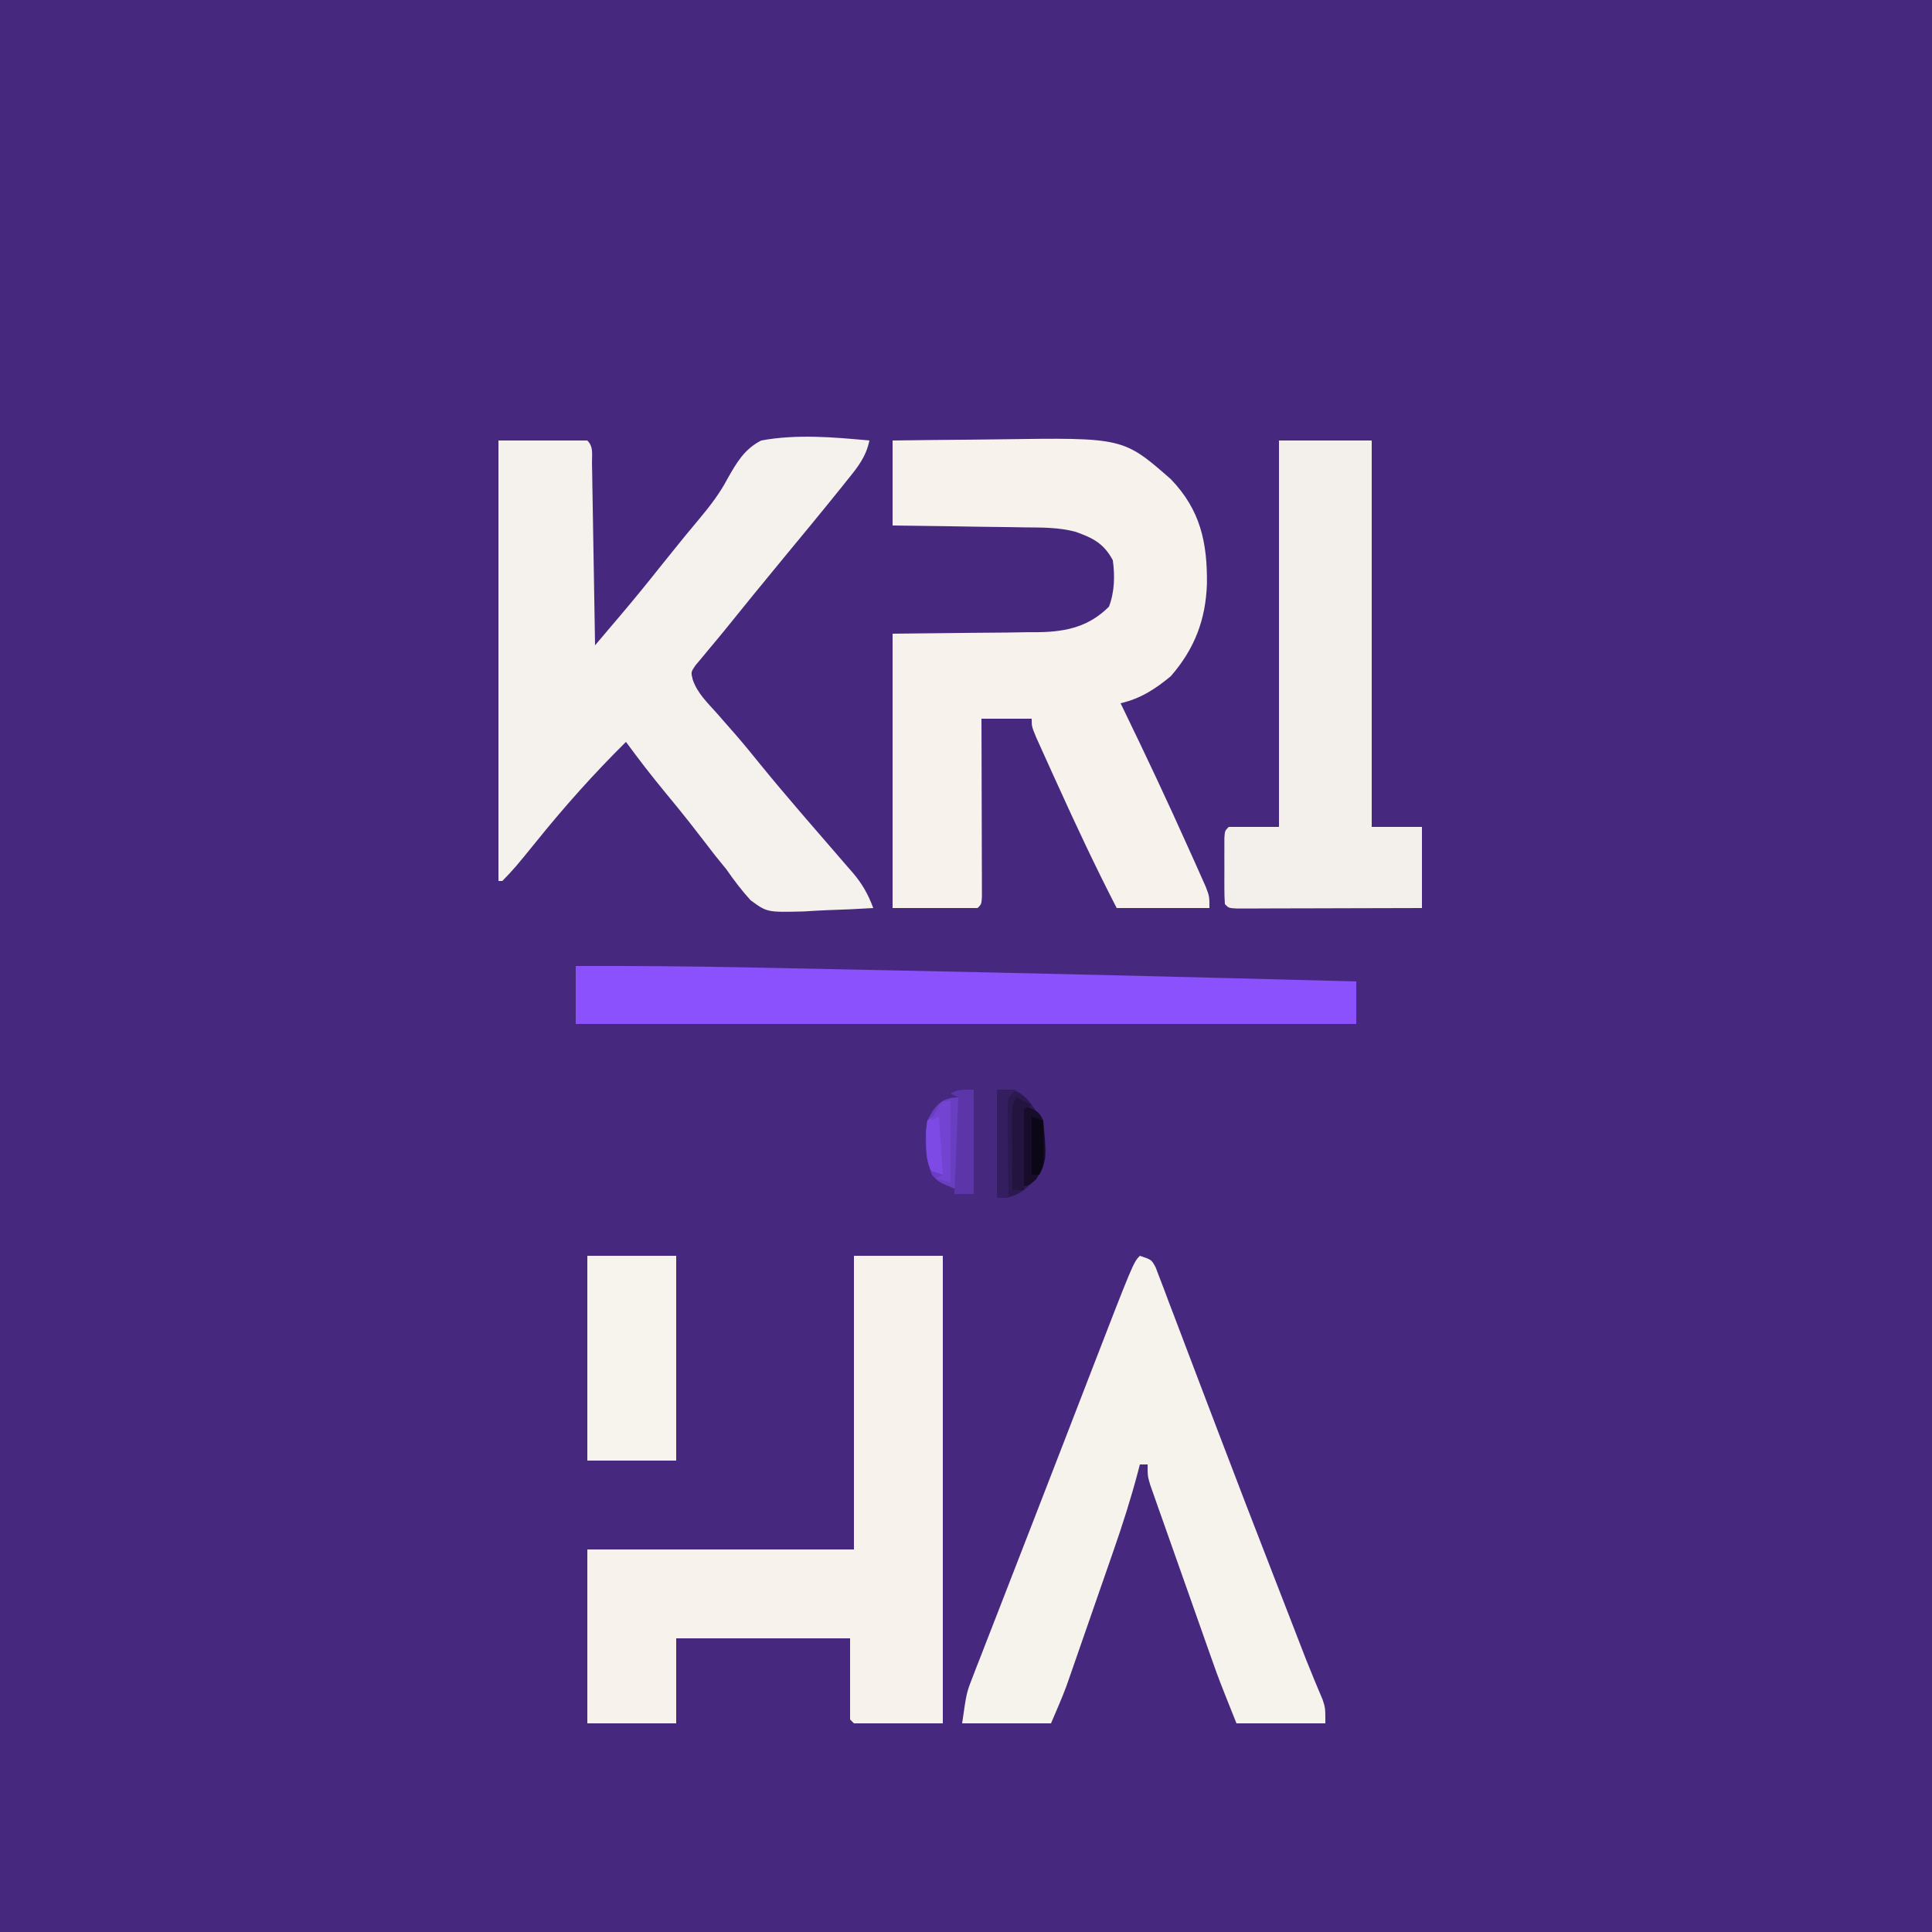 <?xml version="1.0" encoding="UTF-8"?>
<svg version="1.1" xmlns="http://www.w3.org/2000/svg" width="500" height="500">
<rect width="100%" height="100%" fill="#808080" stroke="none"/>
<path d="M0 0 C165 0 330 0 500 0 C500 165 500 330 500 500 C335 500 170 500 0 500 C0 335 0 170 0 0 Z " fill="#46297F" transform="translate(0,0)"/>
<path d="M0 0 C6.883 -0.092 13.765 -0.172 20.648 -0.22 C22.985 -0.24 25.321 -0.267 27.657 -0.302 C59.691 -0.767 59.691 -0.767 72 10 C79.642 17.945 81.471 26.336 81.352 37.119 C81.036 46.412 78.14 53.947 72 61 C67.946 64.357 64.138 66.811 59 68 C59.27 68.555 59.541 69.111 59.819 69.683 C65.619 81.626 71.261 93.633 76.688 105.75 C77.216 106.922 77.745 108.093 78.29 109.3 C78.776 110.392 79.261 111.484 79.762 112.609 C80.411 114.063 80.411 114.063 81.073 115.546 C82 118 82 118 82 121 C74.08 121 66.16 121 58 121 C52.509 110.348 47.444 99.538 42.5 88.625 C42.179 87.92 41.859 87.216 41.528 86.49 C40.608 84.467 39.694 82.441 38.781 80.414 C38.246 79.228 37.71 78.041 37.158 76.819 C36 74 36 74 36 72 C31.71 72 27.42 72 23 72 C23.008 74.173 23.008 74.173 23.016 76.39 C23.034 81.745 23.045 87.099 23.055 92.453 C23.06 94.774 23.067 97.095 23.075 99.417 C23.088 102.745 23.093 106.074 23.098 109.402 C23.103 110.447 23.108 111.492 23.113 112.568 C23.113 114.01 23.113 114.01 23.114 115.48 C23.116 116.331 23.118 117.181 23.12 118.057 C23 120 23 120 22 121 C14.74 121 7.48 121 0 121 C0 97.57 0 74.14 0 50 C22.5 49.75 22.5 49.75 29.557 49.702 C31.423 49.673 33.29 49.642 35.156 49.609 C36.109 49.608 37.061 49.607 38.042 49.606 C45.108 49.456 50.88 48.12 56 43 C57.458 39.209 57.549 34.993 57 31 C54.688 26.665 51.903 25.251 47.351 23.624 C43.066 22.486 38.785 22.518 34.375 22.488 C33.387 22.47 32.4 22.452 31.383 22.434 C28.255 22.38 25.128 22.346 22 22.312 C19.868 22.279 17.737 22.245 15.605 22.209 C10.404 22.122 5.202 22.062 0 22 C0 14.74 0 7.48 0 0 Z " fill="#F7F3EC" transform="translate(231,114)"/>
<path d="M0 0 C7.59 0 15.18 0 23 0 C24.653 1.653 24.167 3.61 24.205 5.887 C24.225 6.928 24.245 7.969 24.266 9.042 C24.282 10.174 24.299 11.306 24.316 12.473 C24.337 13.625 24.358 14.778 24.379 15.966 C24.445 19.665 24.504 23.364 24.562 27.062 C24.606 29.563 24.649 32.064 24.693 34.564 C24.801 40.71 24.902 46.855 25 53 C26.753 50.934 28.506 48.868 30.258 46.801 C30.75 46.221 31.242 45.641 31.749 45.044 C35.167 41.011 38.501 36.921 41.785 32.777 C43.511 30.614 45.248 28.462 46.996 26.316 C47.534 25.654 48.072 24.992 48.626 24.31 C49.755 22.931 50.894 21.561 52.044 20.2 C54.821 16.879 57.266 13.691 59.297 9.859 C61.627 5.736 63.667 2.202 68 0 C77.208 -1.699 86.732 -0.859 96 0 C95.134 4.215 92.98 6.906 90.312 10.188 C89.827 10.795 89.342 11.402 88.841 12.028 C83.811 18.295 78.688 24.487 73.566 30.68 C68.465 36.851 63.412 43.061 58.386 49.295 C57.139 50.829 55.87 52.345 54.598 53.859 C53.947 54.648 53.296 55.437 52.625 56.25 C51.809 57.217 51.809 57.217 50.977 58.203 C49.795 59.947 49.795 59.947 50.289 61.921 C51.477 65.395 54.089 67.867 56.5 70.562 C57.605 71.823 58.709 73.085 59.812 74.348 C60.358 74.969 60.903 75.591 61.465 76.231 C63.53 78.611 65.519 81.049 67.5 83.5 C70.896 87.681 74.364 91.791 77.875 95.875 C78.377 96.46 78.879 97.045 79.396 97.648 C81.967 100.643 84.547 103.63 87.141 106.605 C88.136 107.758 89.13 108.91 90.125 110.062 C90.586 110.586 91.048 111.11 91.523 111.65 C94.093 114.642 95.633 117.325 97 121 C93.036 121.25 89.075 121.43 85.104 121.549 C83.101 121.624 81.1 121.751 79.1 121.879 C69.523 122.12 69.523 122.12 65.244 118.973 C62.933 116.428 60.95 113.829 59 111 C58.019 109.776 57.03 108.558 56.031 107.348 C55.184 106.255 54.34 105.16 53.5 104.062 C52.57 102.863 51.639 101.663 50.707 100.465 C50.254 99.882 49.801 99.299 49.334 98.699 C47.325 96.141 45.258 93.633 43.188 91.125 C39.66 86.842 36.273 82.48 33 78 C24.856 86.056 17.27 94.529 10.078 103.441 C4.212 110.663 4.212 110.663 1 114 C0.67 114 0.34 114 0 114 C0 76.38 0 38.76 0 0 Z " fill="#F5F1EC" transform="translate(129,114)"/>
<path d="M0 0 C7.59 0 15.18 0 23 0 C23 39.93 23 79.86 23 121 C15.41 121 7.82 121 0 121 C-0.33 120.67 -0.66 120.34 -1 120 C-1 113.07 -1 106.14 -1 99 C-15.85 99 -30.7 99 -46 99 C-46 106.26 -46 113.52 -46 121 C-53.59 121 -61.18 121 -69 121 C-69 106.15 -69 91.3 -69 76 C-46.23 76 -23.46 76 0 76 C0 50.92 0 25.84 0 0 Z " fill="#F7F2EC" transform="translate(221,325)"/>
<path d="M0 0 C3 1 3 1 4.068 2.954 C4.558 4.248 4.558 4.248 5.059 5.568 C5.438 6.553 5.818 7.538 6.209 8.552 C6.614 9.638 7.02 10.725 7.438 11.844 C7.87 12.976 8.303 14.108 8.749 15.274 C9.686 17.728 10.619 20.184 11.545 22.642 C13.003 26.512 14.475 30.376 15.951 34.239 C17.465 38.204 18.978 42.171 20.485 46.139 C25.068 58.205 29.722 70.244 34.396 82.275 C35.602 85.378 36.805 88.482 38.008 91.586 C38.747 93.494 39.487 95.401 40.227 97.309 C40.552 98.148 40.877 98.987 41.212 99.852 C41.522 100.65 41.832 101.449 42.151 102.271 C42.45 103.043 42.748 103.816 43.056 104.611 C43.727 106.309 44.418 107.999 45.123 109.683 C45.49 110.565 45.858 111.447 46.236 112.356 C46.573 113.15 46.91 113.944 47.258 114.763 C48 117 48 117 48 121 C40.41 121 32.82 121 25 121 C20.497 109.743 20.497 109.743 18.802 104.955 C18.422 103.885 18.042 102.814 17.65 101.711 C17.255 100.591 16.86 99.471 16.453 98.316 C16.037 97.139 15.621 95.962 15.192 94.749 C14.321 92.279 13.45 89.809 12.581 87.339 C11.467 84.175 10.346 81.012 9.225 77.85 C8.151 74.82 7.084 71.787 6.016 68.754 C5.613 67.62 5.21 66.485 4.794 65.317 C4.243 63.744 4.243 63.744 3.681 62.139 C3.192 60.755 3.192 60.755 2.694 59.344 C2 57 2 57 2 54 C1.34 54 0.68 54 0 54 C-0.171 54.66 -0.342 55.32 -0.519 56 C-2.365 62.96 -4.532 69.751 -6.906 76.547 C-7.272 77.602 -7.638 78.658 -8.015 79.745 C-8.783 81.958 -9.553 84.169 -10.325 86.38 C-11.501 89.753 -12.671 93.128 -13.84 96.504 C-14.591 98.664 -15.342 100.824 -16.094 102.984 C-16.614 104.486 -16.614 104.486 -17.145 106.018 C-17.476 106.963 -17.806 107.908 -18.146 108.882 C-18.433 109.704 -18.719 110.525 -19.014 111.372 C-20.234 114.624 -21.632 117.807 -23 121 C-30.59 121 -38.18 121 -46 121 C-44.875 113.125 -44.875 113.125 -43.352 109.209 C-43.012 108.325 -42.673 107.441 -42.323 106.53 C-41.951 105.584 -41.579 104.639 -41.195 103.664 C-40.804 102.652 -40.413 101.64 -40.01 100.597 C-38.722 97.27 -37.424 93.948 -36.125 90.625 C-35.226 88.309 -34.327 85.992 -33.429 83.676 C-31.565 78.869 -29.696 74.063 -27.825 69.259 C-25.078 62.206 -22.348 55.147 -19.621 48.086 C-17.935 43.724 -16.249 39.362 -14.562 35 C-14.165 33.971 -13.767 32.942 -13.357 31.881 C-1.678 1.678 -1.678 1.678 0 0 Z " fill="#F6F2EC" transform="translate(295,325)"/>
<path d="M0 0 C7.92 0 15.84 0 24 0 C24 33 24 66 24 100 C28.29 100 32.58 100 37 100 C37 106.93 37 113.86 37 121 C29.898 121.025 22.795 121.043 15.693 121.055 C13.274 121.06 10.856 121.067 8.438 121.075 C4.97 121.088 1.503 121.093 -1.965 121.098 C-3.053 121.103 -4.142 121.108 -5.263 121.113 C-6.765 121.113 -6.765 121.113 -8.297 121.114 C-9.626 121.117 -9.626 121.117 -10.982 121.12 C-13 121 -13 121 -14 120 C-14.099 118.597 -14.131 117.188 -14.133 115.781 C-14.134 114.932 -14.135 114.082 -14.137 113.207 C-14.133 112.314 -14.129 111.42 -14.125 110.5 C-14.129 109.607 -14.133 108.713 -14.137 107.793 C-14.135 106.943 -14.134 106.094 -14.133 105.219 C-14.132 104.434 -14.131 103.65 -14.129 102.842 C-14 101 -14 101 -13 100 C-8.71 100 -4.42 100 0 100 C0 67 0 34 0 0 Z " fill="#F3EFEA" transform="translate(331,114)"/>
<path d="M0 0 C14.787 -0.045 29.56 0.062 44.344 0.367 C46.339 0.407 48.335 0.446 50.33 0.485 C55.628 0.59 60.926 0.699 66.223 0.808 C69.52 0.875 72.818 0.942 76.115 1.009 C118.08 1.857 160.041 2.873 202 4 C202 7.63 202 11.26 202 15 C135.34 15 68.68 15 0 15 C0 10.05 0 5.1 0 0 Z " fill="#8A51FD" transform="translate(149,250)"/>
<path d="M0 0 C7.59 0 15.18 0 23 0 C23 17.49 23 34.98 23 53 C15.41 53 7.82 53 0 53 C0 35.51 0 18.02 0 0 Z " fill="#F7F3ED" transform="translate(152,325)"/>
<path d="M0 0 C5 0 5 0 7.688 2.312 C12.082 7.42 12.49 10.461 12.387 17.043 C11.799 21.534 10.398 23.066 7 26 C4.285 27.757 3.286 28 0 28 C0 18.76 0 9.52 0 0 Z " fill="#2B194F" transform="translate(258,282)"/>
<path d="M0 0 C0 7.92 0 15.84 0 24 C-5 22 -5 22 -6.812 20.062 C-8.63 15.375 -8.79 10.955 -8 6 C-6.154 2.295 -4.366 0 0 0 Z " fill="#6A3EC1" transform="translate(248,284)"/>
<path d="M0 0 C0 8.91 0 17.82 0 27 C-1.65 27 -3.3 27 -5 27 C-4.67 18.75 -4.34 10.5 -4 2 C-4.66 1.67 -5.32 1.34 -6 1 C-4 0 -4 0 0 0 Z " fill="#5C36A9" transform="translate(252,282)"/>
<path d="M0 0 C3.875 1.75 3.875 1.75 5 4 C5.935 14.379 5.935 14.379 3.125 19.25 C1 21 1 21 -1 21 C-1.029 17.688 -1.047 14.375 -1.062 11.062 C-1.071 10.117 -1.079 9.171 -1.088 8.197 C-1.091 7.298 -1.094 6.399 -1.098 5.473 C-1.103 4.64 -1.108 3.807 -1.114 2.949 C-1 1 -1 1 0 0 Z " fill="#170D2B" transform="translate(265,286)"/>
<path d="M0 0 C1.65 0 3.3 0 5 0 C4.34 0.66 3.68 1.32 3 2 C2.722 4.719 2.722 4.719 2.805 7.883 C2.811 9.049 2.818 10.216 2.824 11.418 C2.841 12.641 2.858 13.865 2.875 15.125 C2.884 16.356 2.893 17.587 2.902 18.855 C2.926 21.904 2.959 24.952 3 28 C2.01 28 1.02 28 0 28 C0 18.76 0 9.52 0 0 Z " fill="#341E60" transform="translate(258,282)"/>
<path d="M0 0 C0 5.28 0 10.56 0 16 C-0.99 15.67 -1.98 15.34 -3 15 C-4.297 12.405 -4.204 10.396 -4.25 7.5 C-4.276 6.52 -4.302 5.541 -4.328 4.531 C-4.22 3.696 -4.112 2.861 -4 2 C-1 0 -1 0 0 0 Z " fill="#7E4AE6" transform="translate(244,288)"/>
<path d="M0 0 C1.32 0.66 2.64 1.32 4 2 C3.01 2.495 3.01 2.495 2 3 C2 9.93 2 16.86 2 24 C1.01 24 0.02 24 -1 24 C-1.029 20.375 -1.047 16.75 -1.062 13.125 C-1.071 12.092 -1.079 11.06 -1.088 9.996 C-1.091 9.01 -1.094 8.024 -1.098 7.008 C-1.103 6.097 -1.108 5.185 -1.114 4.247 C-1 2 -1 2 0 0 Z " fill="#22143F" transform="translate(263,284)"/>
<path d="M0 0 C0.66 0 1.32 0 2 0 C2 6.93 2 13.86 2 21 C0.68 20.67 -0.64 20.34 -2 20 C-1.34 19.67 -0.68 19.34 0 19 C-0.33 14.05 -0.66 9.1 -1 4 C-1.99 4.495 -1.99 4.495 -3 5 C-1.125 1.125 -1.125 1.125 0 0 Z " fill="#7343D1" transform="translate(244,285)"/>
<path d="M0 0 C0.99 0.33 1.98 0.66 3 1 C3.027 2.958 3.046 4.917 3.062 6.875 C3.074 7.966 3.086 9.056 3.098 10.18 C3 13 3 13 2 15 C1.34 15 0.68 15 0 15 C0 10.05 0 5.1 0 0 Z " fill="#0C0716" transform="translate(267,289)"/>
</svg>
